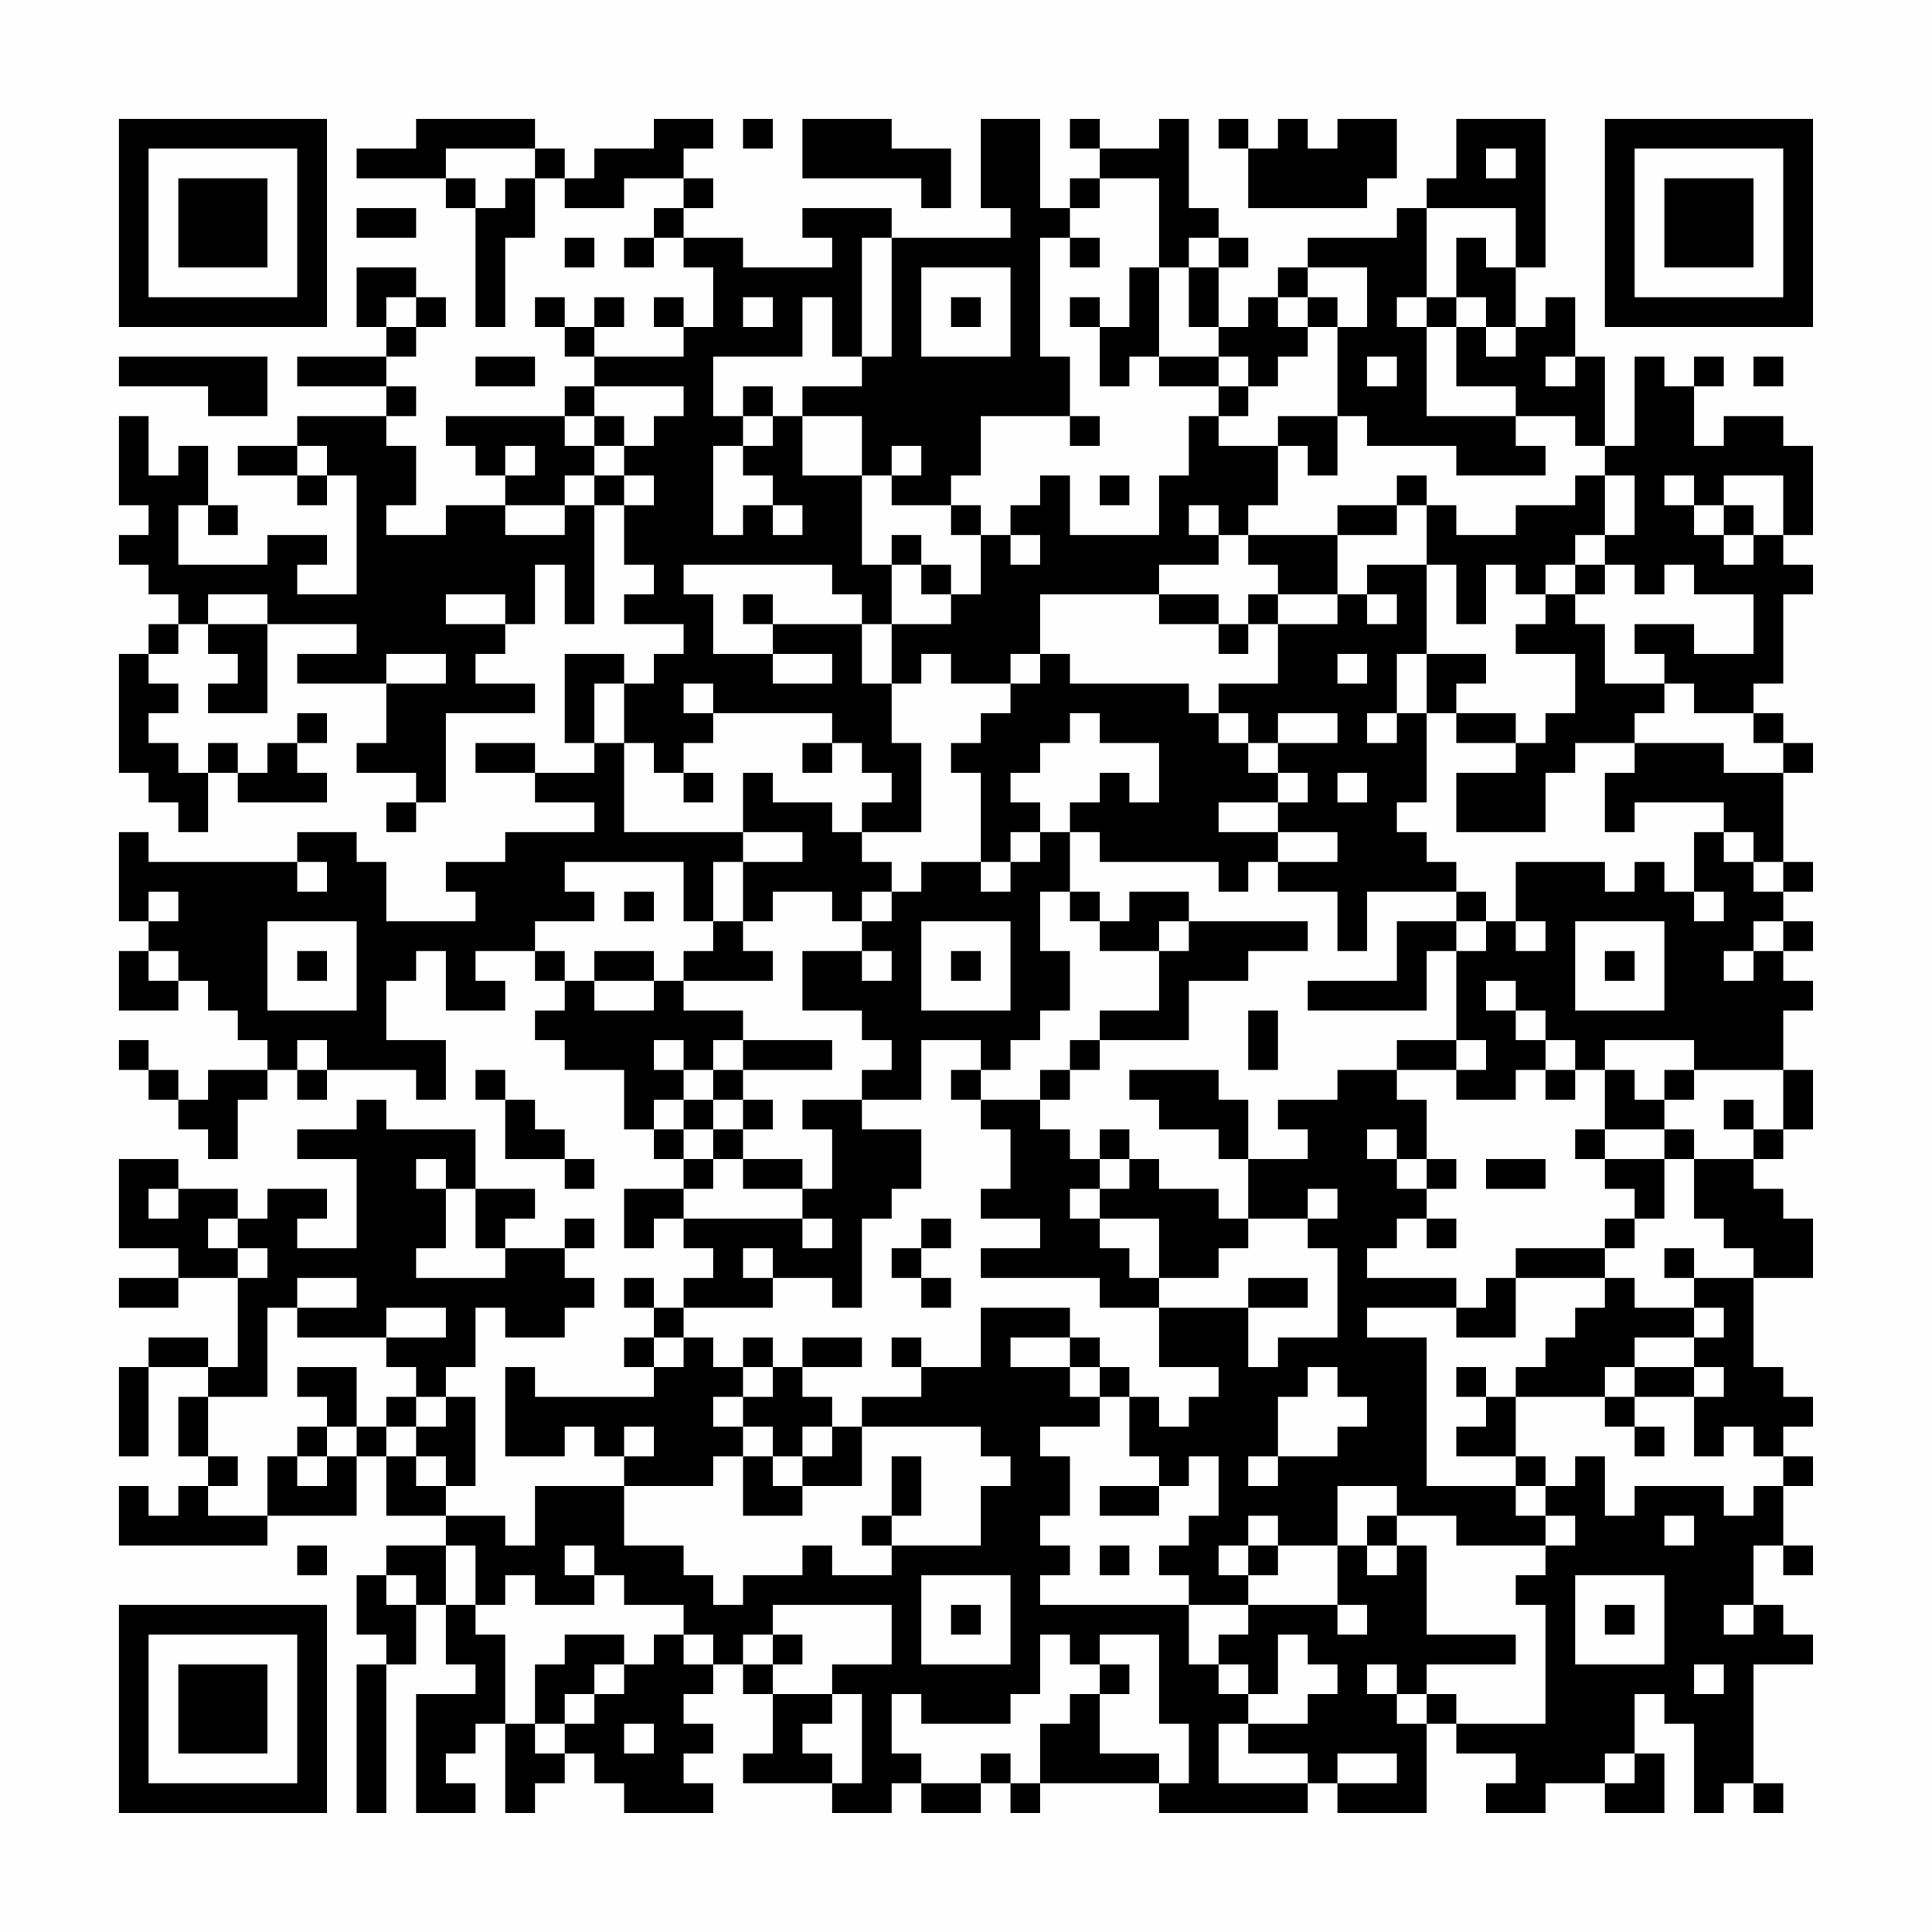 <?xml version="1.0" encoding="UTF-8"?>
<svg xmlns="http://www.w3.org/2000/svg" version="1.1" width="300" height="300" viewBox="0 0 300 300"><rect x="0" y="0" width="300" height="300" fill="#fefefe"/><g transform="scale(4.615)"><g transform="translate(4,4)"><path fill-rule="evenodd" d="M10 0L10 1L8 1L8 2L11 2L11 3L12 3L12 7L13 7L13 4L14 4L14 2L15 2L15 3L17 3L17 2L19 2L19 3L18 3L18 4L17 4L17 5L18 5L18 4L19 4L19 5L20 5L20 7L19 7L19 6L18 6L18 7L19 7L19 8L16 8L16 7L17 7L17 6L16 6L16 7L15 7L15 6L14 6L14 7L15 7L15 8L16 8L16 9L15 9L15 10L11 10L11 11L12 11L12 12L13 12L13 13L11 13L11 14L9 14L9 13L10 13L10 11L9 11L9 10L10 10L10 9L9 9L9 8L10 8L10 7L11 7L11 6L10 6L10 5L8 5L8 7L9 7L9 8L6 8L6 9L9 9L9 10L6 10L6 11L4 11L4 12L6 12L6 13L7 13L7 12L8 12L8 16L6 16L6 15L7 15L7 14L5 14L5 15L2 15L2 13L3 13L3 14L4 14L4 13L3 13L3 11L2 11L2 12L1 12L1 10L0 10L0 13L1 13L1 14L0 14L0 15L1 15L1 16L2 16L2 17L1 17L1 18L0 18L0 22L1 22L1 23L2 23L2 24L3 24L3 22L4 22L4 23L7 23L7 22L6 22L6 21L7 21L7 20L6 20L6 21L5 21L5 22L4 22L4 21L3 21L3 22L2 22L2 21L1 21L1 20L2 20L2 19L1 19L1 18L2 18L2 17L3 17L3 18L4 18L4 19L3 19L3 20L5 20L5 17L8 17L8 18L6 18L6 19L9 19L9 21L8 21L8 22L10 22L10 23L9 23L9 24L10 24L10 23L11 23L11 20L14 20L14 19L12 19L12 18L13 18L13 17L14 17L14 15L15 15L15 17L16 17L16 13L17 13L17 15L18 15L18 16L17 16L17 17L19 17L19 18L18 18L18 19L17 19L17 18L15 18L15 21L16 21L16 22L14 22L14 21L12 21L12 22L14 22L14 23L16 23L16 24L13 24L13 25L11 25L11 26L12 26L12 27L9 27L9 25L8 25L8 24L6 24L6 25L1 25L1 24L0 24L0 27L1 27L1 28L0 28L0 30L2 30L2 29L3 29L3 30L4 30L4 31L5 31L5 32L3 32L3 33L2 33L2 32L1 32L1 31L0 31L0 32L1 32L1 33L2 33L2 34L3 34L3 35L4 35L4 33L5 33L5 32L6 32L6 33L7 33L7 32L10 32L10 33L11 33L11 31L9 31L9 29L10 29L10 28L11 28L11 30L13 30L13 29L12 29L12 28L14 28L14 29L15 29L15 30L14 30L14 31L15 31L15 32L17 32L17 34L18 34L18 35L19 35L19 36L17 36L17 38L18 38L18 37L19 37L19 38L20 38L20 39L19 39L19 40L18 40L18 39L17 39L17 40L18 40L18 41L17 41L17 42L18 42L18 43L14 43L14 42L13 42L13 45L15 45L15 44L16 44L16 45L17 45L17 46L14 46L14 48L13 48L13 47L11 47L11 46L12 46L12 43L11 43L11 42L12 42L12 40L13 40L13 41L15 41L15 40L16 40L16 39L15 39L15 38L16 38L16 37L15 37L15 38L13 38L13 37L14 37L14 36L12 36L12 34L9 34L9 33L8 33L8 34L6 34L6 35L8 35L8 38L6 38L6 37L7 37L7 36L5 36L5 37L4 37L4 36L2 36L2 35L0 35L0 38L2 38L2 39L0 39L0 40L2 40L2 39L4 39L4 42L3 42L3 41L1 41L1 42L0 42L0 45L1 45L1 42L3 42L3 43L2 43L2 45L3 45L3 46L2 46L2 47L1 47L1 46L0 46L0 48L5 48L5 47L8 47L8 45L9 45L9 47L11 47L11 48L9 48L9 49L8 49L8 51L9 51L9 52L8 52L8 57L9 57L9 52L10 52L10 50L11 50L11 52L12 52L12 53L10 53L10 57L12 57L12 56L11 56L11 55L12 55L12 54L13 54L13 57L14 57L14 56L15 56L15 55L16 55L16 56L17 56L17 57L20 57L20 56L19 56L19 55L20 55L20 54L19 54L19 53L20 53L20 52L21 52L21 53L22 53L22 55L21 55L21 56L24 56L24 57L26 57L26 56L27 56L27 57L29 57L29 56L30 56L30 57L31 57L31 56L35 56L35 57L40 57L40 56L41 56L41 57L44 57L44 54L45 54L45 55L47 55L47 56L46 56L46 57L48 57L48 56L50 56L50 57L52 57L52 55L51 55L51 53L52 53L52 54L53 54L53 57L54 57L54 56L55 56L55 57L56 57L56 56L55 56L55 52L57 52L57 51L56 51L56 50L55 50L55 48L56 48L56 49L57 49L57 48L56 48L56 46L57 46L57 45L56 45L56 44L57 44L57 43L56 43L56 42L55 42L55 39L57 39L57 37L56 37L56 36L55 36L55 35L56 35L56 34L57 34L57 32L56 32L56 30L57 30L57 29L56 29L56 28L57 28L57 27L56 27L56 26L57 26L57 25L56 25L56 22L57 22L57 21L56 21L56 20L55 20L55 19L56 19L56 16L57 16L57 15L56 15L56 14L57 14L57 11L56 11L56 10L54 10L54 11L53 11L53 9L54 9L54 8L53 8L53 9L52 9L52 8L51 8L51 11L50 11L50 8L49 8L49 6L48 6L48 7L47 7L47 5L48 5L48 0L45 0L45 2L44 2L44 3L43 3L43 4L40 4L40 5L39 5L39 6L38 6L38 7L37 7L37 5L38 5L38 4L37 4L37 3L36 3L36 0L35 0L35 1L33 1L33 0L32 0L32 1L33 1L33 2L32 2L32 3L31 3L31 0L29 0L29 3L30 3L30 4L26 4L26 3L23 3L23 4L24 4L24 5L21 5L21 4L19 4L19 3L20 3L20 2L19 2L19 1L20 1L20 0L18 0L18 1L16 1L16 2L15 2L15 1L14 1L14 0ZM21 0L21 1L22 1L22 0ZM23 0L23 2L27 2L27 3L28 3L28 1L26 1L26 0ZM37 0L37 1L38 1L38 3L42 3L42 2L43 2L43 0L41 0L41 1L40 1L40 0L39 0L39 1L38 1L38 0ZM11 1L11 2L12 2L12 3L13 3L13 2L14 2L14 1ZM46 1L46 2L47 2L47 1ZM33 2L33 3L32 3L32 4L31 4L31 8L32 8L32 10L29 10L29 12L28 12L28 13L26 13L26 12L27 12L27 11L26 11L26 12L25 12L25 10L23 10L23 9L25 9L25 8L26 8L26 4L25 4L25 8L24 8L24 6L23 6L23 8L20 8L20 10L21 10L21 11L20 11L20 14L21 14L21 13L22 13L22 14L23 14L23 13L22 13L22 12L21 12L21 11L22 11L22 10L23 10L23 12L25 12L25 15L26 15L26 17L25 17L25 16L24 16L24 15L19 15L19 16L20 16L20 18L22 18L22 19L24 19L24 18L22 18L22 17L25 17L25 19L26 19L26 21L27 21L27 24L25 24L25 23L26 23L26 22L25 22L25 21L24 21L24 20L20 20L20 19L19 19L19 20L20 20L20 21L19 21L19 22L18 22L18 21L17 21L17 19L16 19L16 21L17 21L17 24L21 24L21 25L20 25L20 27L19 27L19 25L15 25L15 26L16 26L16 27L14 27L14 28L15 28L15 29L16 29L16 30L18 30L18 29L19 29L19 30L21 30L21 31L20 31L20 32L19 32L19 31L18 31L18 32L19 32L19 33L18 33L18 34L19 34L19 35L20 35L20 36L19 36L19 37L23 37L23 38L24 38L24 37L23 37L23 36L24 36L24 34L23 34L23 33L25 33L25 34L27 34L27 36L26 36L26 37L25 37L25 40L24 40L24 39L22 39L22 38L21 38L21 39L22 39L22 40L19 40L19 41L18 41L18 42L19 42L19 41L20 41L20 42L21 42L21 43L20 43L20 44L21 44L21 45L20 45L20 46L17 46L17 48L19 48L19 49L20 49L20 50L21 50L21 49L23 49L23 48L24 48L24 49L26 49L26 48L29 48L29 46L30 46L30 45L29 45L29 44L25 44L25 43L27 43L27 42L29 42L29 40L32 40L32 41L30 41L30 42L32 42L32 43L33 43L33 44L31 44L31 45L32 45L32 47L31 47L31 48L32 48L32 49L31 49L31 50L36 50L36 52L37 52L37 53L38 53L38 54L37 54L37 56L40 56L40 55L38 55L38 54L40 54L40 53L41 53L41 52L40 52L40 51L39 51L39 53L38 53L38 52L37 52L37 51L38 51L38 50L41 50L41 51L42 51L42 50L41 50L41 48L42 48L42 49L43 49L43 48L44 48L44 51L47 51L47 52L44 52L44 53L43 53L43 52L42 52L42 53L43 53L43 54L44 54L44 53L45 53L45 54L48 54L48 50L47 50L47 49L48 49L48 48L49 48L49 47L48 47L48 46L49 46L49 45L50 45L50 47L51 47L51 46L54 46L54 47L55 47L55 46L56 46L56 45L55 45L55 44L54 44L54 45L53 45L53 43L54 43L54 42L53 42L53 41L54 41L54 40L53 40L53 39L55 39L55 38L54 38L54 37L53 37L53 35L55 35L55 34L56 34L56 32L53 32L53 31L50 31L50 32L49 32L49 31L48 31L48 30L47 30L47 29L46 29L46 30L47 30L47 31L48 31L48 32L47 32L47 33L45 33L45 32L46 32L46 31L45 31L45 28L46 28L46 27L47 27L47 28L48 28L48 27L47 27L47 25L50 25L50 26L51 26L51 25L52 25L52 26L53 26L53 27L54 27L54 26L53 26L53 24L54 24L54 25L55 25L55 26L56 26L56 25L55 25L55 24L54 24L54 23L51 23L51 24L50 24L50 22L51 22L51 21L54 21L54 22L56 22L56 21L55 21L55 20L53 20L53 19L52 19L52 18L51 18L51 17L53 17L53 18L55 18L55 16L53 16L53 15L52 15L52 16L51 16L51 15L50 15L50 14L51 14L51 12L50 12L50 11L49 11L49 10L47 10L47 9L45 9L45 7L46 7L46 8L47 8L47 7L46 7L46 6L45 6L45 4L46 4L46 5L47 5L47 3L44 3L44 6L43 6L43 7L44 7L44 10L47 10L47 11L48 11L48 12L45 12L45 11L42 11L42 10L41 10L41 7L42 7L42 5L40 5L40 6L39 6L39 7L40 7L40 8L39 8L39 9L38 9L38 8L37 8L37 7L36 7L36 5L37 5L37 4L36 4L36 5L35 5L35 2ZM8 3L8 4L10 4L10 3ZM15 4L15 5L16 5L16 4ZM32 4L32 5L33 5L33 4ZM27 5L27 8L30 8L30 5ZM34 5L34 7L33 7L33 6L32 6L32 7L33 7L33 9L34 9L34 8L35 8L35 9L37 9L37 10L36 10L36 12L35 12L35 14L32 14L32 12L31 12L31 13L30 13L30 14L29 14L29 13L28 13L28 14L29 14L29 16L28 16L28 15L27 15L27 14L26 14L26 15L27 15L27 16L28 16L28 17L26 17L26 19L27 19L27 18L28 18L28 19L30 19L30 20L29 20L29 21L28 21L28 22L29 22L29 25L27 25L27 26L26 26L26 25L25 25L25 24L24 24L24 23L22 23L22 22L21 22L21 24L23 24L23 25L21 25L21 27L20 27L20 28L19 28L19 29L22 29L22 28L21 28L21 27L22 27L22 26L24 26L24 27L25 27L25 28L23 28L23 30L25 30L25 31L26 31L26 32L25 32L25 33L27 33L27 31L29 31L29 32L28 32L28 33L29 33L29 34L30 34L30 36L29 36L29 37L31 37L31 38L29 38L29 39L33 39L33 40L35 40L35 42L37 42L37 43L36 43L36 44L35 44L35 43L34 43L34 42L33 42L33 41L32 41L32 42L33 42L33 43L34 43L34 45L35 45L35 46L33 46L33 47L35 47L35 46L36 46L36 45L37 45L37 47L36 47L36 48L35 48L35 49L36 49L36 50L38 50L38 49L39 49L39 48L41 48L41 46L43 46L43 47L42 47L42 48L43 48L43 47L45 47L45 48L48 48L48 47L47 47L47 46L48 46L48 45L47 45L47 43L50 43L50 44L51 44L51 45L52 45L52 44L51 44L51 43L53 43L53 42L51 42L51 41L53 41L53 40L51 40L51 39L50 39L50 38L51 38L51 37L52 37L52 35L53 35L53 34L52 34L52 33L53 33L53 32L52 32L52 33L51 33L51 32L50 32L50 34L49 34L49 35L50 35L50 36L51 36L51 37L50 37L50 38L47 38L47 39L46 39L46 40L45 40L45 39L42 39L42 38L43 38L43 37L44 37L44 38L45 38L45 37L44 37L44 36L45 36L45 35L44 35L44 33L43 33L43 32L45 32L45 31L43 31L43 32L41 32L41 33L39 33L39 34L40 34L40 35L38 35L38 33L37 33L37 32L34 32L34 33L35 33L35 34L37 34L37 35L38 35L38 37L37 37L37 36L35 36L35 35L34 35L34 34L33 34L33 35L32 35L32 34L31 34L31 33L32 33L32 32L33 32L33 31L36 31L36 29L38 29L38 28L40 28L40 27L36 27L36 26L34 26L34 27L33 27L33 26L32 26L32 24L33 24L33 25L37 25L37 26L38 26L38 25L39 25L39 26L41 26L41 28L42 28L42 26L45 26L45 27L43 27L43 29L40 29L40 30L44 30L44 28L45 28L45 27L46 27L46 26L45 26L45 25L44 25L44 24L43 24L43 23L44 23L44 20L45 20L45 21L47 21L47 22L45 22L45 24L48 24L48 22L49 22L49 21L51 21L51 20L52 20L52 19L50 19L50 17L49 17L49 16L50 16L50 15L49 15L49 14L50 14L50 12L49 12L49 13L47 13L47 14L45 14L45 13L44 13L44 12L43 12L43 13L41 13L41 14L38 14L38 13L39 13L39 11L40 11L40 12L41 12L41 10L39 10L39 11L37 11L37 10L38 10L38 9L37 9L37 8L35 8L35 5ZM9 6L9 7L10 7L10 6ZM21 6L21 7L22 7L22 6ZM28 6L28 7L29 7L29 6ZM40 6L40 7L41 7L41 6ZM44 6L44 7L45 7L45 6ZM0 8L0 9L3 9L3 10L5 10L5 8ZM12 8L12 9L14 9L14 8ZM42 8L42 9L43 9L43 8ZM48 8L48 9L49 9L49 8ZM55 8L55 9L56 9L56 8ZM16 9L16 10L15 10L15 11L16 11L16 12L15 12L15 13L13 13L13 14L15 14L15 13L16 13L16 12L17 12L17 13L18 13L18 12L17 12L17 11L18 11L18 10L19 10L19 9ZM21 9L21 10L22 10L22 9ZM16 10L16 11L17 11L17 10ZM32 10L32 11L33 11L33 10ZM6 11L6 12L7 12L7 11ZM13 11L13 12L14 12L14 11ZM33 12L33 13L34 13L34 12ZM52 12L52 13L53 13L53 14L54 14L54 15L55 15L55 14L56 14L56 12L54 12L54 13L53 13L53 12ZM36 13L36 14L37 14L37 15L35 15L35 16L31 16L31 18L30 18L30 19L31 19L31 18L32 18L32 19L36 19L36 20L37 20L37 21L38 21L38 22L39 22L39 23L37 23L37 24L39 24L39 25L41 25L41 24L39 24L39 23L40 23L40 22L39 22L39 21L41 21L41 20L39 20L39 21L38 21L38 20L37 20L37 19L39 19L39 17L41 17L41 16L42 16L42 17L43 17L43 16L42 16L42 15L44 15L44 18L43 18L43 20L42 20L42 21L43 21L43 20L44 20L44 18L46 18L46 19L45 19L45 20L47 20L47 21L48 21L48 20L49 20L49 18L47 18L47 17L48 17L48 16L49 16L49 15L48 15L48 16L47 16L47 15L46 15L46 17L45 17L45 15L44 15L44 13L43 13L43 14L41 14L41 16L39 16L39 15L38 15L38 14L37 14L37 13ZM54 13L54 14L55 14L55 13ZM30 14L30 15L31 15L31 14ZM3 16L3 17L5 17L5 16ZM11 16L11 17L13 17L13 16ZM21 16L21 17L22 17L22 16ZM35 16L35 17L37 17L37 18L38 18L38 17L39 17L39 16L38 16L38 17L37 17L37 16ZM9 18L9 19L11 19L11 18ZM41 18L41 19L42 19L42 18ZM32 20L32 21L31 21L31 22L30 22L30 23L31 23L31 24L30 24L30 25L29 25L29 26L30 26L30 25L31 25L31 24L32 24L32 23L33 23L33 22L34 22L34 23L35 23L35 21L33 21L33 20ZM23 21L23 22L24 22L24 21ZM19 22L19 23L20 23L20 22ZM41 22L41 23L42 23L42 22ZM6 25L6 26L7 26L7 25ZM1 26L1 27L2 27L2 26ZM17 26L17 27L18 27L18 26ZM25 26L25 27L26 27L26 26ZM31 26L31 28L32 28L32 30L31 30L31 31L30 31L30 32L29 32L29 33L31 33L31 32L32 32L32 31L33 31L33 30L35 30L35 28L36 28L36 27L35 27L35 28L33 28L33 27L32 27L32 26ZM5 27L5 30L8 30L8 27ZM27 27L27 30L30 30L30 27ZM49 27L49 30L52 30L52 27ZM55 27L55 28L54 28L54 29L55 29L55 28L56 28L56 27ZM1 28L1 29L2 29L2 28ZM6 28L6 29L7 29L7 28ZM16 28L16 29L18 29L18 28ZM25 28L25 29L26 29L26 28ZM28 28L28 29L29 29L29 28ZM50 28L50 29L51 29L51 28ZM38 30L38 32L39 32L39 30ZM6 31L6 32L7 32L7 31ZM21 31L21 32L20 32L20 33L19 33L19 34L20 34L20 35L21 35L21 36L23 36L23 35L21 35L21 34L22 34L22 33L21 33L21 32L24 32L24 31ZM12 32L12 33L13 33L13 35L15 35L15 36L16 36L16 35L15 35L15 34L14 34L14 33L13 33L13 32ZM48 32L48 33L49 33L49 32ZM20 33L20 34L21 34L21 33ZM54 33L54 34L55 34L55 33ZM42 34L42 35L43 35L43 36L44 36L44 35L43 35L43 34ZM50 34L50 35L52 35L52 34ZM10 35L10 36L11 36L11 38L10 38L10 39L13 39L13 38L12 38L12 36L11 36L11 35ZM33 35L33 36L32 36L32 37L33 37L33 38L34 38L34 39L35 39L35 40L38 40L38 42L39 42L39 41L41 41L41 38L40 38L40 37L41 37L41 36L40 36L40 37L38 37L38 38L37 38L37 39L35 39L35 37L33 37L33 36L34 36L34 35ZM46 35L46 36L48 36L48 35ZM1 36L1 37L2 37L2 36ZM3 37L3 38L4 38L4 39L5 39L5 38L4 38L4 37ZM27 37L27 38L26 38L26 39L27 39L27 40L28 40L28 39L27 39L27 38L28 38L28 37ZM52 38L52 39L53 39L53 38ZM6 39L6 40L5 40L5 43L3 43L3 45L4 45L4 46L3 46L3 47L5 47L5 45L6 45L6 46L7 46L7 45L8 45L8 44L9 44L9 45L10 45L10 46L11 46L11 45L10 45L10 44L11 44L11 43L10 43L10 42L9 42L9 41L11 41L11 40L9 40L9 41L6 41L6 40L8 40L8 39ZM38 39L38 40L40 40L40 39ZM47 39L47 41L45 41L45 40L42 40L42 41L44 41L44 46L47 46L47 45L45 45L45 44L46 44L46 43L47 43L47 42L48 42L48 41L49 41L49 40L50 40L50 39ZM21 41L21 42L22 42L22 43L21 43L21 44L22 44L22 45L21 45L21 47L23 47L23 46L25 46L25 44L24 44L24 43L23 43L23 42L25 42L25 41L23 41L23 42L22 42L22 41ZM26 41L26 42L27 42L27 41ZM6 42L6 43L7 43L7 44L6 44L6 45L7 45L7 44L8 44L8 42ZM40 42L40 43L39 43L39 45L38 45L38 46L39 46L39 45L41 45L41 44L42 44L42 43L41 43L41 42ZM45 42L45 43L46 43L46 42ZM50 42L50 43L51 43L51 42ZM9 43L9 44L10 44L10 43ZM17 44L17 45L18 45L18 44ZM23 44L23 45L22 45L22 46L23 46L23 45L24 45L24 44ZM26 45L26 47L25 47L25 48L26 48L26 47L27 47L27 45ZM38 47L38 48L37 48L37 49L38 49L38 48L39 48L39 47ZM52 47L52 48L53 48L53 47ZM6 48L6 49L7 49L7 48ZM11 48L11 50L12 50L12 51L13 51L13 54L14 54L14 55L15 55L15 54L16 54L16 53L17 53L17 52L18 52L18 51L19 51L19 52L20 52L20 51L19 51L19 50L17 50L17 49L16 49L16 48L15 48L15 49L16 49L16 50L14 50L14 49L13 49L13 50L12 50L12 48ZM33 48L33 49L34 49L34 48ZM9 49L9 50L10 50L10 49ZM27 49L27 52L30 52L30 49ZM49 49L49 52L52 52L52 49ZM22 50L22 51L21 51L21 52L22 52L22 53L24 53L24 54L23 54L23 55L24 55L24 56L25 56L25 53L24 53L24 52L26 52L26 50ZM28 50L28 51L29 51L29 50ZM50 50L50 51L51 51L51 50ZM54 50L54 51L55 51L55 50ZM15 51L15 52L14 52L14 54L15 54L15 53L16 53L16 52L17 52L17 51ZM22 51L22 52L23 52L23 51ZM31 51L31 53L30 53L30 54L27 54L27 53L26 53L26 55L27 55L27 56L29 56L29 55L30 55L30 56L31 56L31 54L32 54L32 53L33 53L33 55L35 55L35 56L36 56L36 54L35 54L35 51L33 51L33 52L32 52L32 51ZM33 52L33 53L34 53L34 52ZM53 52L53 53L54 53L54 52ZM17 54L17 55L18 55L18 54ZM41 55L41 56L43 56L43 55ZM50 55L50 56L51 56L51 55ZM0 0L0 7L7 7L7 0ZM1 1L1 6L6 6L6 1ZM2 2L2 5L5 5L5 2ZM50 0L50 7L57 7L57 0ZM51 1L51 6L56 6L56 1ZM52 2L52 5L55 5L55 2ZM0 50L0 57L7 57L7 50ZM1 51L1 56L6 56L6 51ZM2 52L2 55L5 55L5 52Z" fill="#000000"/></g></g></svg>
